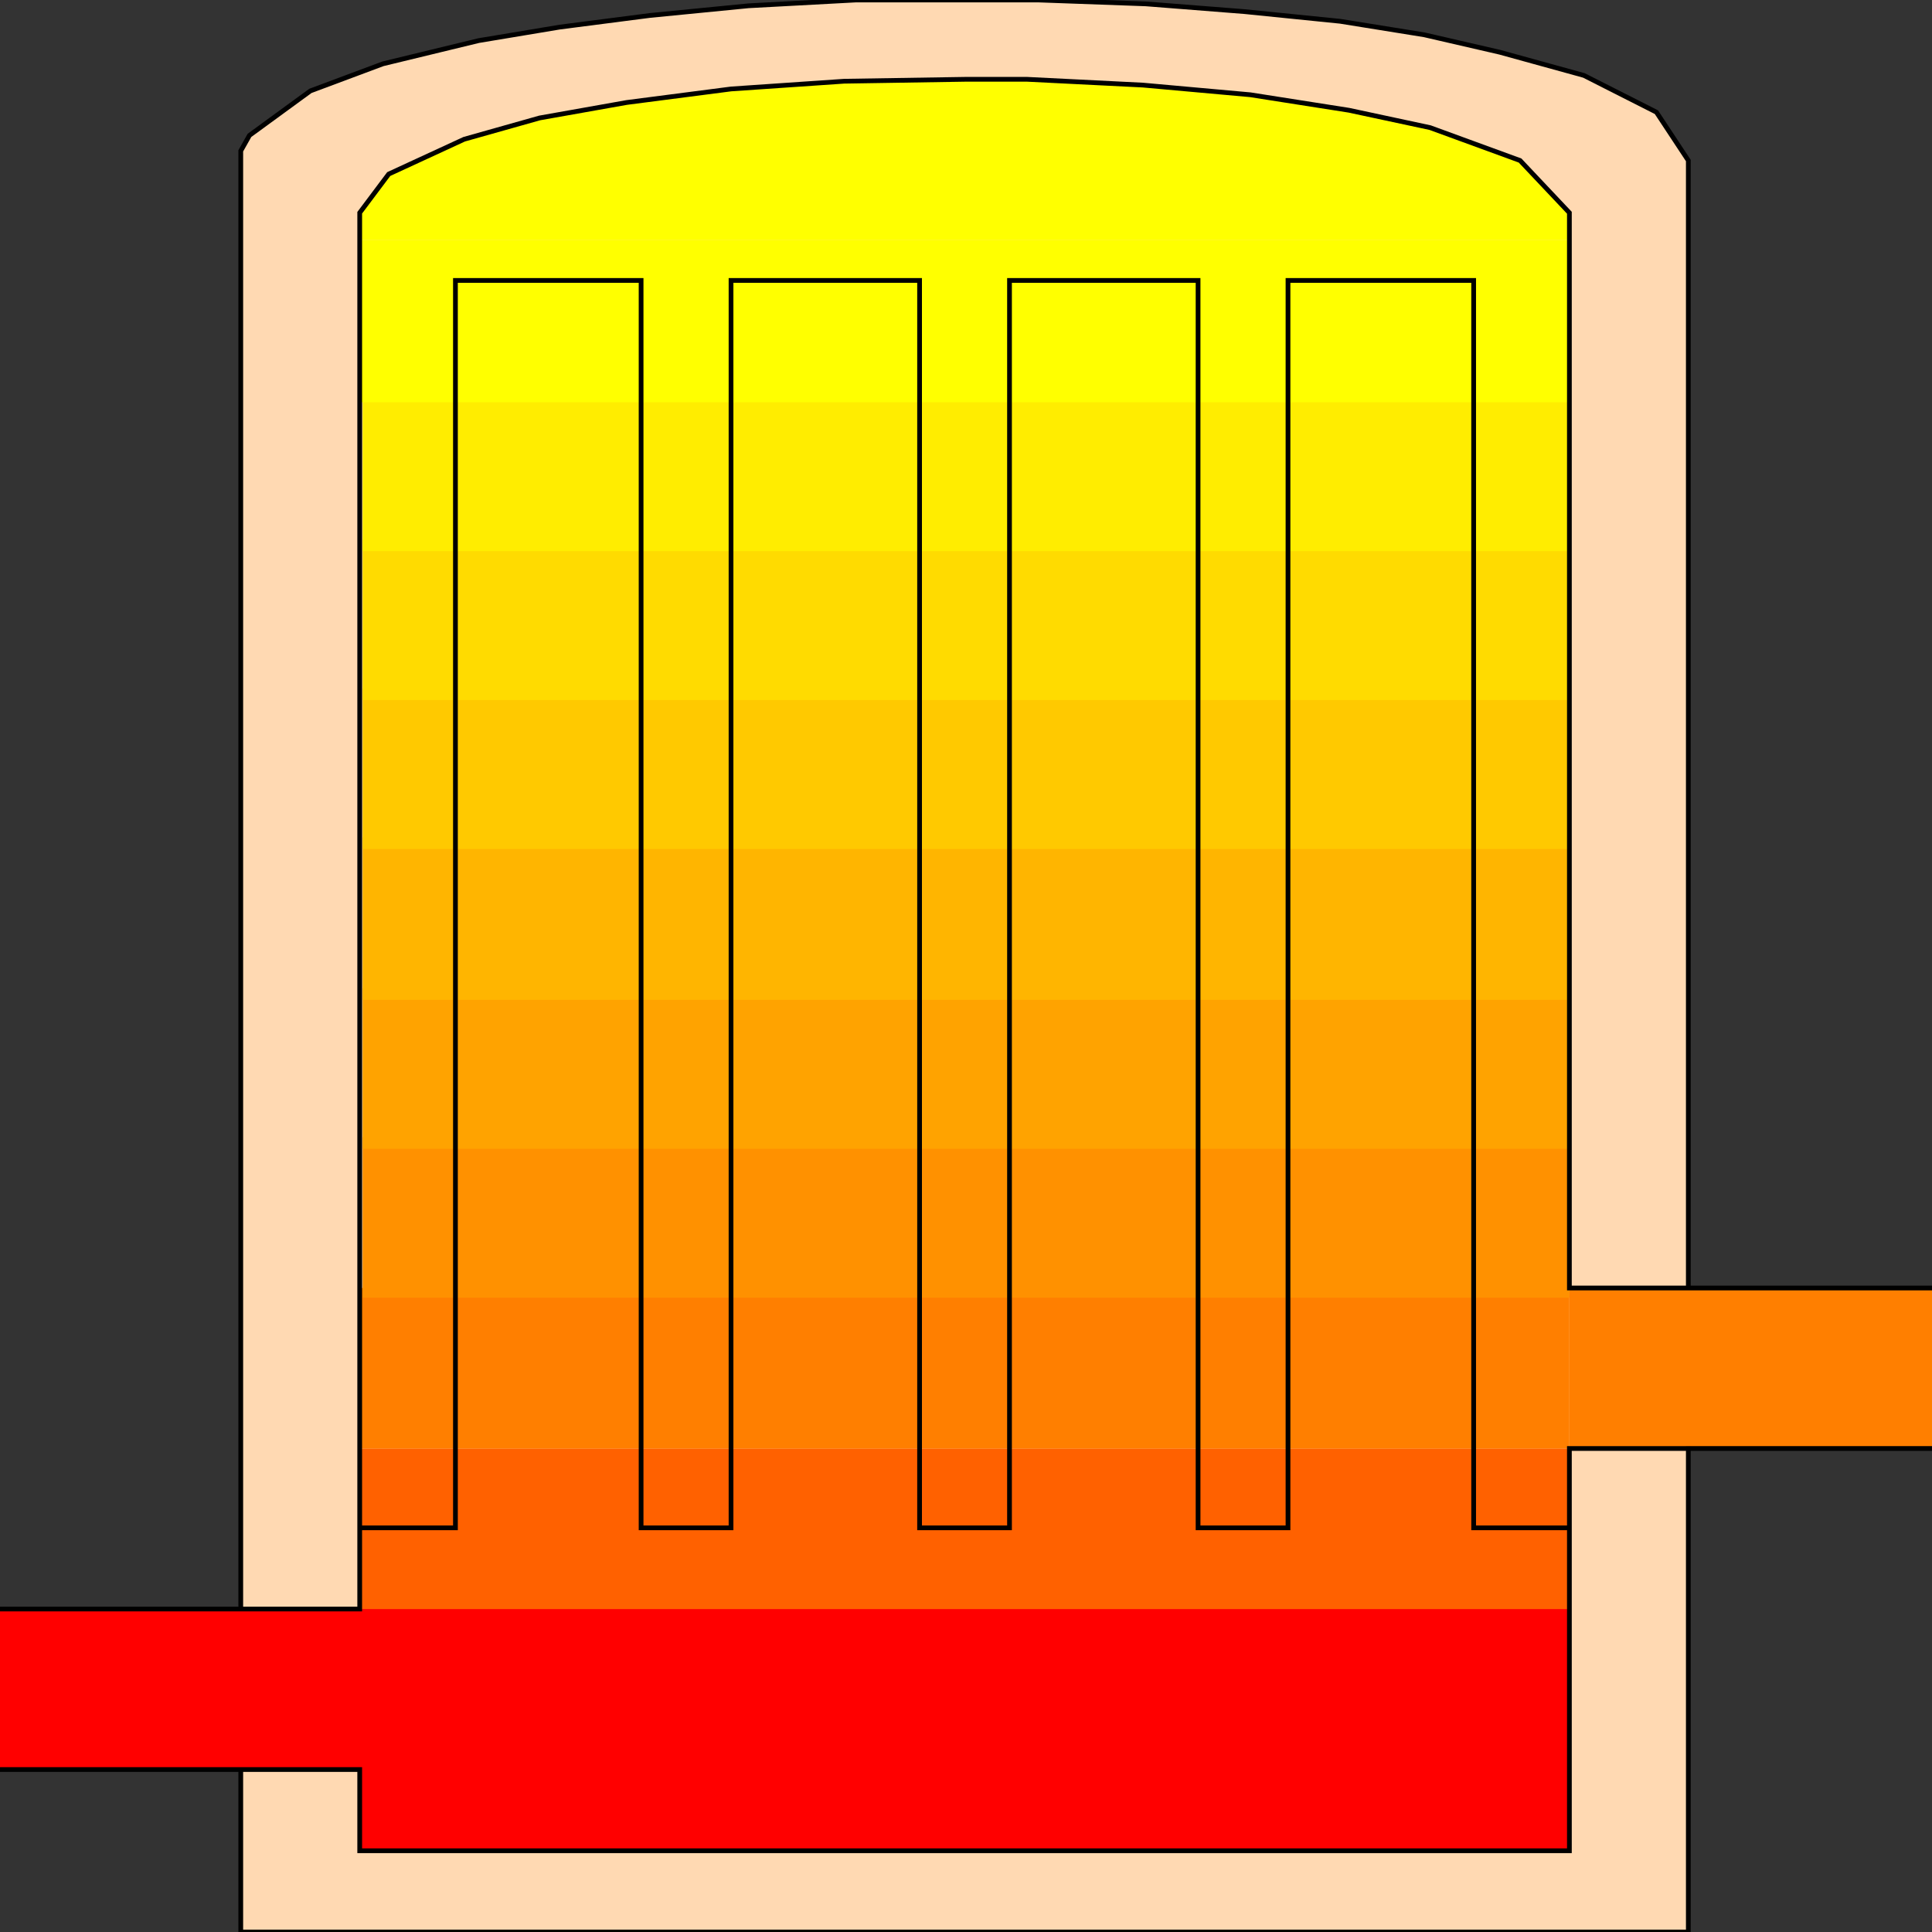 <svg width="150" height="150" viewBox="0 0 150 150" fill="none" xmlns="http://www.w3.org/2000/svg">
<rect x="0" y="0" width="150" height="150" fill="#333333" stroke="none"/>
<g clip-path="url(#clip0_2109_226081)">
<path d="M131.081 12.463L128.603 8.709L122.973 5.856L116.441 4.054L110.585 2.703L104.054 1.652L96.621 0.901L88.964 0.3L80.63 0H77.702H75H66.441L58.108 0.45L50.45 1.201L43.468 2.102L37.162 3.153L29.729 4.955L24.099 7.057L19.369 10.511L18.693 11.712V12.463V150H131.081V12.463Z" fill="#FFD9B2" stroke="black" stroke-width="0.368"/>
<path d="M121.847 124.922V143.691H27.928V137.384H0V124.922H121.847Z" fill="#FF0000"/>
<path d="M121.847 16.517L118.018 12.463L111.036 9.91L104.73 8.559L97.072 7.357L88.739 6.607L79.73 6.156H75L65.54 6.306L56.757 6.907L48.648 7.958L41.892 9.159L36.036 10.811L30.18 13.514L27.928 16.517V18.619H121.847V16.517Z" fill="#FFFF00"/>
<path d="M150 100H121.847V112.312H150V100Z" fill="#FF7F00"/>
<path d="M27.928 112.461H121.847V124.923H27.928V112.461Z" fill="#FF6100"/>
<path d="M27.928 100H121.847V112.462H27.928V100Z" fill="#FF7F00"/>
<path d="M28.153 88.289H45.721H48.649H51.577H101.352H110.135H121.847V90.692V91.442V92.193V97.749V100.001V100.752H118.919H104.279H95.496H48.649H39.865H31.081H28.153V100.001V95.346V90.692V88.289Z" fill="#FF9100"/>
<path d="M28.153 76.728H45.721L48.649 76.578H51.577H101.352L110.135 76.728H121.847V78.981V79.731V80.632V86.038V88.44V89.191H118.919H104.279H95.496H48.649H39.865H31.081H28.153V88.44V83.635V78.981V76.728Z" fill="#FFA300"/>
<path d="M28.153 65.016H45.721H48.649H51.577H101.352H110.135H121.847V67.418V68.169V68.919V74.475V76.877V77.628H118.919H104.279H95.496H48.649H39.865H31.081H28.153V76.877V72.073V67.418V65.016Z" fill="#FFB500"/>
<path d="M28.153 53.455H45.721L48.649 53.305H51.577H101.352L110.135 53.455H121.847V55.707V56.458V57.359V62.764V65.166V65.917H118.919H104.279H95.496H48.649H39.865H31.081H28.153V65.166V60.362V55.707V53.455Z" fill="#FFC900"/>
<path d="M28.153 41.892H45.721L48.649 41.742H51.577H101.352L110.135 41.892H121.847V44.145V44.895V45.796V51.202V53.604V54.355H118.919H104.279H95.496H48.649H39.865H31.081H28.153V53.604V48.799V44.145V41.892Z" fill="#FFDB00"/>
<path d="M28.153 30.18H45.721H48.649H51.577H101.352H110.135H121.847V32.582V33.333V34.084V39.639V42.041V42.792H118.919H104.279H95.496H48.649H39.865H31.081H28.153V42.041V37.237V32.582V30.18Z" fill="#FFED00"/>
<path d="M27.928 18.617H121.847V31.23H27.928V18.617Z" fill="#FFFF00"/>
<path d="M0 137.386H27.928V143.692H121.847V112.461H150" stroke="black" stroke-width="0.368"/>
<path d="M150 100H121.847V16.517L118.018 12.463L111.036 9.91L104.73 8.559L97.072 7.357L88.739 6.607L79.73 6.156H75L65.54 6.306L56.757 6.907L48.649 7.958L41.892 9.159L36.036 10.811L30.18 13.514L27.928 16.517V124.925H0" stroke="black" stroke-width="0.368"/>
<path d="M27.928 118.62H35.36V21.773H49.775V118.62H56.757V21.773H71.396V118.62H78.378V21.773H93.018V118.62H100V21.773H114.414V118.62H121.847" stroke="black" stroke-width="0.368"/>
</g>
<defs>
<clipPath id="clip0_2109_226081">
<rect width="150" height="150" fill="white"/>
</clipPath>
</defs>
</svg>
